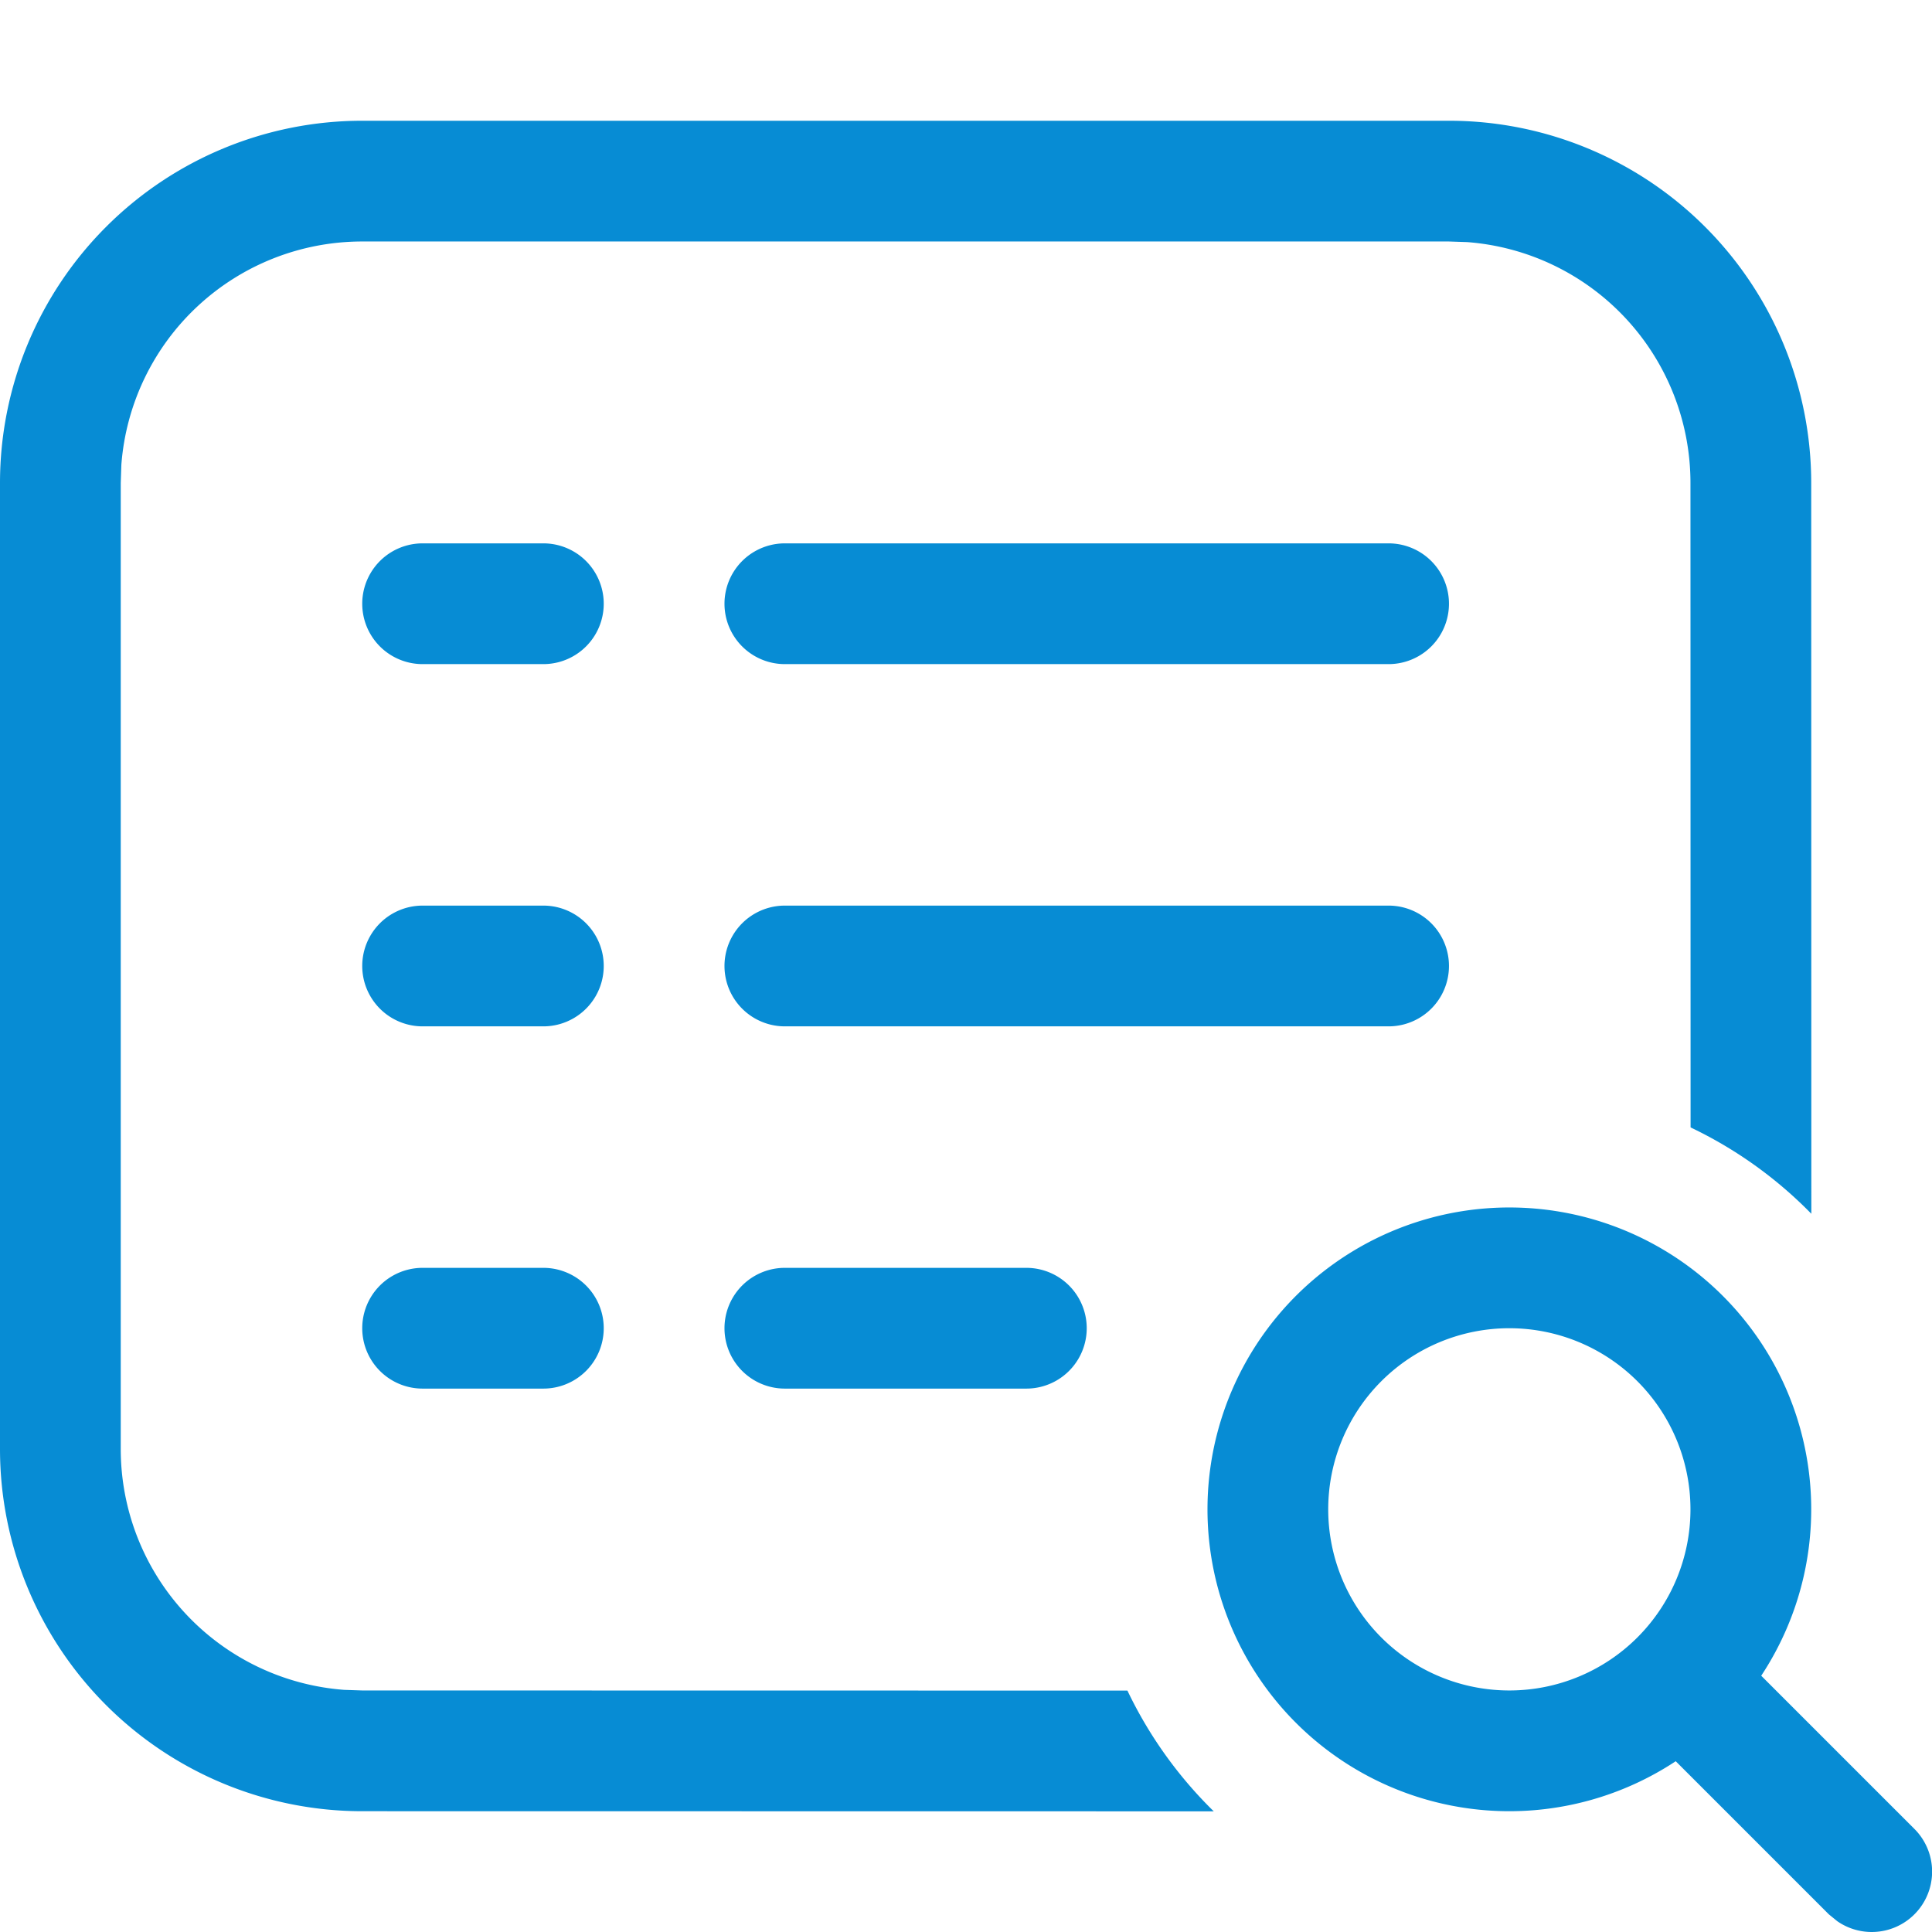 <svg t="1729759145476" class="icon" viewBox="0 0 1024 1024" version="1.1" xmlns="http://www.w3.org/2000/svg" p-id="68430" width="200" height="200"><path d="M799.982 639.986a159.996 159.996 0 0 1 133.501 248.186l81.15 81.15a31.999 31.999 0 0 1-40.831 48.959l-4.48-3.648-81.15-81.15A159.996 159.996 0 1 1 799.982 639.986zM767.983 63.999a191.996 191.996 0 0 1 191.996 191.996l0.064 387.319a224.635 224.635 0 0 0-63.999-45.759L895.98 255.994a127.997 127.997 0 0 0-118.397-127.677L767.983 127.997H191.996a127.997 127.997 0 0 0-127.677 118.397L63.999 255.994v511.988a127.997 127.997 0 0 0 118.397 127.677L191.996 895.98l405.559 0.064c11.456 23.999 27.007 45.631 45.759 63.999L191.996 959.978a191.996 191.996 0 0 1-191.996-191.996V255.994a191.996 191.996 0 0 1 191.996-191.996h575.987z m31.999 639.986a95.998 95.998 0 1 0 0 191.996 95.998 95.998 0 0 0 0-191.996z m-255.994-31.999a31.999 31.999 0 1 1 0 63.999h-127.997a31.999 31.999 0 1 1 0-63.999h127.997z m-255.994 0a31.999 31.999 0 1 1 0 63.999h-63.999a31.999 31.999 0 1 1 0-63.999h63.999z m447.99-191.996a31.999 31.999 0 1 1 0 63.999h-319.993a31.999 31.999 0 0 1 0-63.999h319.993z m-447.99 0a31.999 31.999 0 0 1 0 63.999h-63.999a31.999 31.999 0 0 1 0-63.999h63.999z m447.99-191.996a31.999 31.999 0 1 1 0 63.999h-319.993a31.999 31.999 0 0 1 0-63.999h319.993z m-447.99 0a31.999 31.999 0 0 1 0 63.999h-63.999a31.999 31.999 0 0 1 0-63.999h63.999z" p-id="68431" fill="#078cd4"></path></svg>